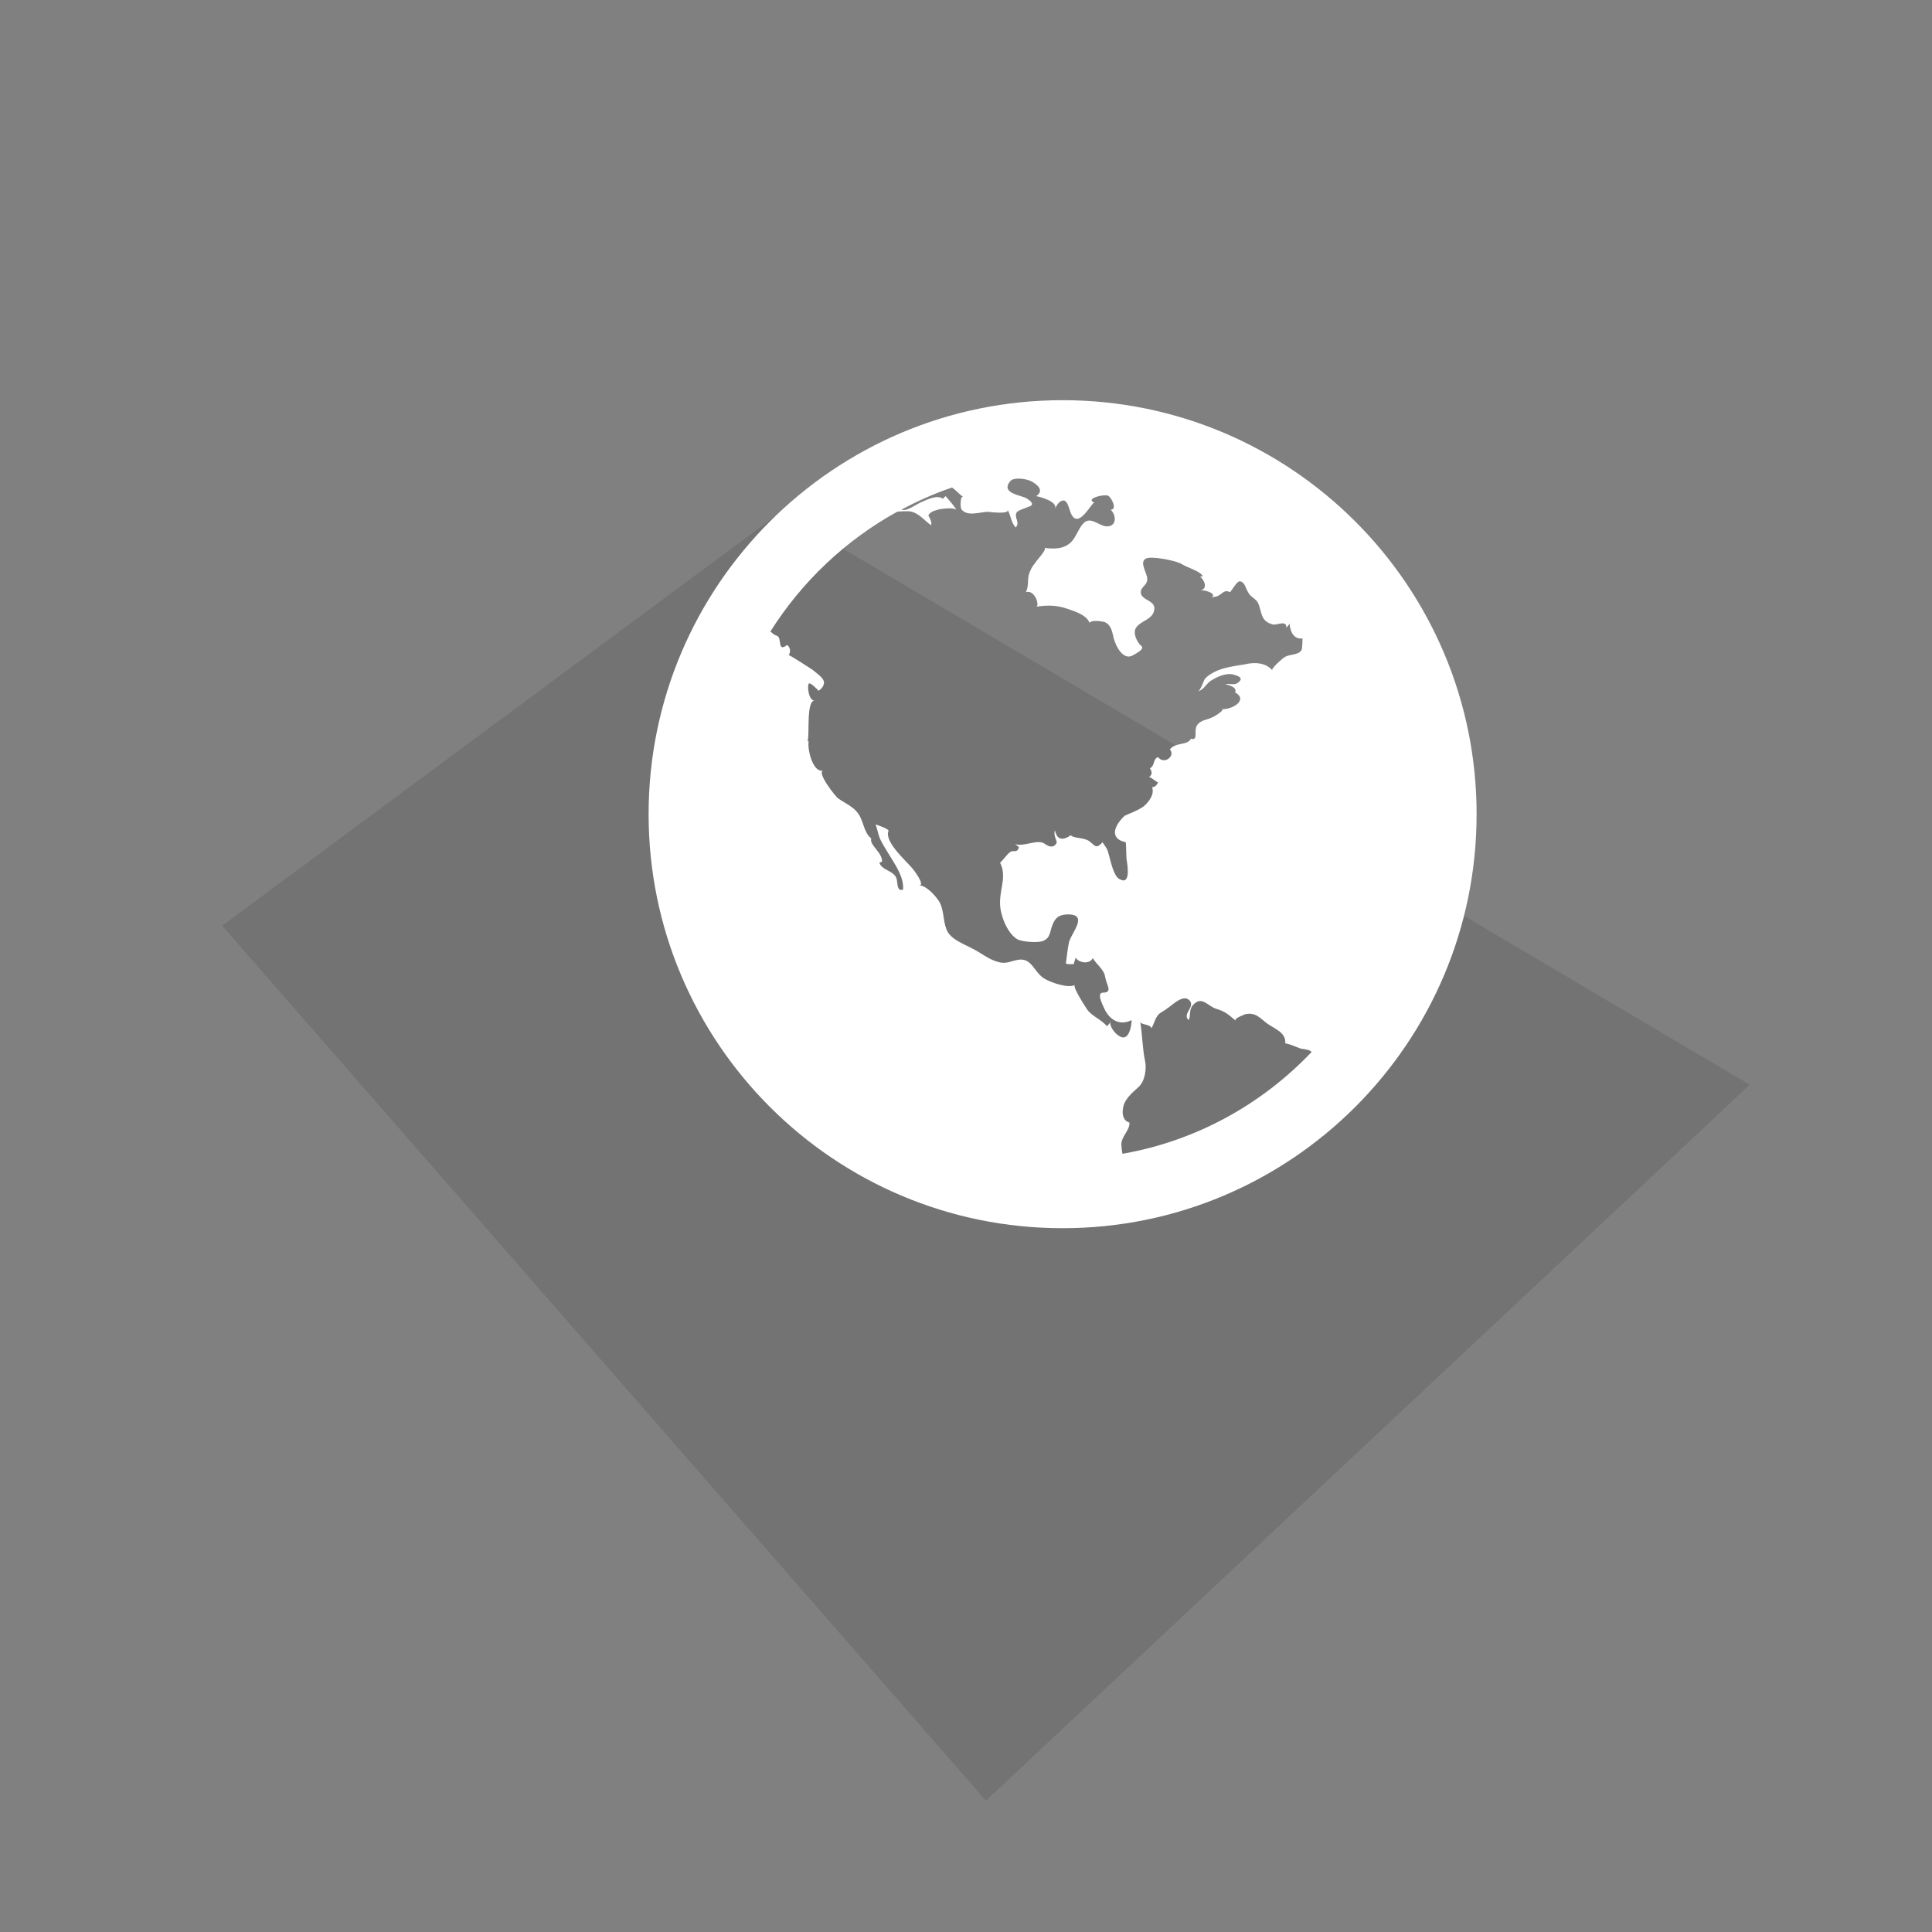 <?xml version="1.0" encoding="UTF-8" standalone="no"?>
<svg viewBox="0 0 200 200" version="1.1" xmlns="http://www.w3.org/2000/svg" xmlns:xlink="http://www.w3.org/1999/xlink" xmlns:sketch="http://www.bohemiancoding.com/sketch/ns">
    <rect x="0" y="0" width="200" height="200" fill="#808080" stroke="none"/>
    <defs></defs>
    <g id="Page-2" stroke="none" stroke-width="1" fill="none" fill-rule="evenodd" sketch:type="MSPage">
        <path d="M23,95.831 L102.065,186.404 L181.13,112.292 L80.842,53 L23,95.831 Z" id="Path-81-Copy-7" fill-opacity="0.1" fill="#000000" sketch:type="MSShapeGroup"></path>
        <path d="M110,41.428 C86.339,41.428 67.143,60.625 67.143,84.286 C67.143,107.946 86.339,127.143 110,127.143 C133.661,127.143 152.857,107.946 152.857,84.286 C152.857,60.625 133.661,41.428 110,41.428 L110,41.428 Z M125.29,70.502 C125.904,70.112 126.909,69.609 127.69,69.833 C128.304,70 128.806,70.223 128.08,70.725 C127.746,70.949 127.243,70.725 126.853,70.837 C127.355,70.949 128.08,71.172 127.857,71.674 C129.308,72.511 127.411,73.516 126.462,73.404 C126.909,73.46 125.513,74.297 125.513,74.241 C125.011,74.52 124.342,74.52 123.951,75.022 C123.505,75.636 124.118,76.696 123.281,76.473 C122.946,77.199 121.663,76.808 121.105,77.589 C121.719,78.259 120.491,79.208 119.877,78.37 C119.319,78.594 119.598,79.208 119.04,79.542 C119.263,79.877 119.319,80.212 118.929,80.435 C119.04,80.379 119.71,80.937 119.877,80.993 C119.766,81.272 119.542,81.495 119.263,81.495 C119.542,82.221 118.929,83.002 118.426,83.449 C117.868,83.895 116.585,84.341 116.417,84.453 C115.413,85.402 114.743,86.797 116.529,87.187 C116.585,87.187 116.585,89.029 116.641,89.085 C116.752,89.754 117.031,91.708 115.859,90.982 C115.301,90.703 114.967,89.141 114.799,88.527 C114.632,87.857 114.576,87.857 114.13,87.187 C113.404,88.025 113.292,87.411 112.679,87.02 C112.065,86.685 111.172,86.797 110.837,86.462 C110,87.076 109.386,86.908 109.219,85.96 C108.996,86.406 109.442,87.076 109.386,87.243 C109.107,87.801 108.605,87.69 108.159,87.355 C107.433,86.797 105.871,87.745 105.034,87.355 C105.089,87.355 105.313,87.578 105.48,87.69 C105.313,88.359 104.922,87.969 104.587,88.192 C104.196,88.471 103.862,89.029 103.527,89.308 C104.252,90.703 103.471,92.042 103.527,93.549 C103.527,94.665 104.252,96.618 105.313,97.232 C105.815,97.511 107.489,97.623 107.991,97.4 C108.772,97.065 108.661,96.451 108.94,95.781 C109.219,95.056 109.554,94.721 110.391,94.665 C112.79,94.554 110.949,96.507 110.67,97.511 C110.502,98.237 110.446,99.074 110.335,99.743 C110.614,99.855 110.893,99.799 111.172,99.799 C111.172,99.576 111.339,99.297 111.339,99.129 C111.674,99.687 112.79,99.855 113.125,99.185 C113.516,99.855 114.297,100.357 114.409,101.138 C114.52,101.92 115.246,102.757 114.185,102.757 C113.404,102.757 114.297,104.319 114.409,104.598 C115.022,105.714 116.027,106.161 117.143,105.603 C117.143,106.049 116.976,107.277 116.362,107.388 C115.804,107.5 114.743,106.328 114.967,105.714 C114.911,105.937 114.743,106.105 114.576,106.217 C114.018,105.547 113.069,105.212 112.567,104.542 C112.455,104.375 110.949,102.087 111.284,101.975 C110.502,102.31 108.94,101.752 108.214,101.362 C107.042,100.748 106.875,99.129 105.424,99.353 C104.42,99.52 104.141,99.911 102.969,99.464 C102.188,99.185 101.518,98.627 100.737,98.237 C99.844,97.734 98.281,97.232 97.946,96.116 C97.612,95.223 97.723,94.163 97.221,93.326 C96.886,92.768 95.882,91.652 95.156,91.652 C95.826,91.652 94.542,89.978 94.375,89.81 C93.761,89.085 91.529,87.132 91.975,86.016 C92.087,85.848 90.859,85.402 90.636,85.346 C90.859,85.904 90.915,86.518 91.194,87.02 C91.473,87.578 91.808,88.08 92.143,88.638 C92.757,89.643 93.594,90.871 93.482,92.098 C92.757,92.321 92.98,91.261 92.757,90.815 C92.366,90.089 91.306,90.089 91.027,89.308 C91.138,89.252 91.194,89.252 91.306,89.196 C91.362,88.248 89.967,87.466 90.19,86.797 C89.409,86.183 89.409,85.011 88.85,84.23 C88.348,83.504 87.511,83.17 86.786,82.667 C86.507,82.5 84.498,79.933 85.223,79.766 C84.107,80.045 83.549,77.422 83.717,76.752 C83.717,76.752 83.605,76.752 83.605,76.696 C83.828,76.027 83.438,72.567 84.33,72.511 C83.717,72.567 83.549,71.06 83.717,70.781 C83.828,70.558 84.665,71.395 84.721,71.507 C85.056,71.339 85.391,70.893 85.279,70.502 C85.112,70.056 84.498,69.665 84.107,69.33 C83.94,69.219 81.708,67.768 81.652,67.824 C81.875,67.433 81.819,67.042 81.484,66.763 C80.424,67.6 80.982,65.982 80.424,65.815 C80.201,65.759 79.978,65.591 79.754,65.368 C82.991,60.234 87.511,55.937 92.868,52.98 C93.203,52.924 93.65,52.924 94.096,52.924 C95.1,53.036 95.659,53.873 96.384,54.375 C96.496,54.096 96.272,53.649 96.105,53.37 C96.272,52.924 96.942,52.812 97.333,52.701 C97.835,52.645 98.56,52.533 99.007,52.757 C98.672,52.254 98.281,51.808 97.891,51.362 C97.835,51.417 97.667,51.529 97.612,51.641 C96.998,51.138 95.826,51.808 95.268,52.031 C94.821,52.254 94.431,52.533 93.984,52.701 C93.705,52.812 93.538,52.812 93.315,52.757 C94.989,51.864 96.719,51.083 98.56,50.469 C98.895,50.692 99.23,51.083 99.732,51.473 C99.397,51.194 99.397,52.478 99.509,52.701 C100.123,53.538 101.462,52.98 102.299,52.98 C102.243,52.98 104.755,53.315 104.252,52.701 C104.643,53.259 104.643,54.096 105.145,54.598 C105.647,54.096 104.922,53.538 105.257,53.036 C105.368,52.812 106.373,52.533 106.708,52.366 C107.098,52.087 106.429,51.696 106.261,51.585 C105.703,51.25 103.527,51.083 104.587,49.799 C104.978,49.353 106.373,49.576 106.819,49.855 C107.433,50.19 108.103,50.803 107.266,51.362 C107.656,51.417 109.498,51.92 109.219,52.645 C109.386,52.31 109.665,51.808 110.112,51.808 C110.614,51.864 110.725,53.036 110.949,53.315 C111.73,54.71 113.069,51.92 113.292,52.031 C112.288,51.641 114.185,51.138 114.688,51.306 C115.078,51.473 115.692,52.812 114.967,52.757 C115.58,53.315 115.636,54.542 114.52,54.487 C113.739,54.431 112.846,53.37 112.121,54.208 C111.618,54.766 111.395,55.603 110.893,56.105 C110.112,56.886 109.051,56.83 108.103,56.719 C108.493,56.774 107.266,58.058 107.154,58.281 C106.819,58.672 106.596,59.118 106.484,59.565 C106.373,60.123 106.484,60.737 106.205,61.295 C107.154,61.016 107.656,62.745 107.266,62.801 C108.438,62.634 109.386,62.634 110.502,63.024 C111.284,63.304 112.455,63.638 112.79,64.475 C113.013,64.141 114.074,64.308 114.409,64.42 C115.078,64.754 115.134,65.48 115.301,66.094 C115.525,66.931 116.25,68.326 117.199,67.879 C117.366,67.768 118.594,67.21 118.147,66.875 C117.701,66.484 117.199,65.48 117.645,64.922 C118.092,64.308 119.152,64.141 119.431,63.359 C119.877,62.076 118.092,62.243 118.092,61.295 C118.092,60.737 118.817,60.569 118.761,59.899 C118.761,59.341 117.924,58.225 118.594,57.835 C119.152,57.5 121.83,58.058 122.333,58.393 C122.835,58.728 124.397,59.174 124.509,59.676 L124.23,59.676 C124.676,60.067 125.067,60.904 124.286,61.127 C124.788,61.016 126.239,61.574 125.234,61.908 C125.569,61.741 125.848,61.853 126.183,61.629 C126.574,61.406 126.797,61.016 127.299,61.295 C127.411,61.35 128.025,60.123 128.359,60.179 C128.862,60.234 128.973,60.96 129.197,61.295 C129.42,61.797 130.034,61.964 130.257,62.466 C130.647,63.415 130.48,64.308 131.763,64.643 C132.154,64.754 133.214,64.141 133.159,64.978 C133.382,64.754 133.493,64.587 133.493,64.531 C133.549,65.312 133.884,66.205 134.833,66.094 C134.833,66.094 134.833,67.154 134.721,67.321 C134.386,67.824 133.549,67.712 133.047,67.991 C132.88,68.047 131.54,69.219 131.708,69.386 C130.982,68.549 129.81,68.549 128.862,68.772 C127.857,68.94 126.909,69.051 125.96,69.442 C125.513,69.665 125.067,69.888 124.732,70.279 C124.565,70.502 124.286,71.507 124.007,71.562 C124.565,71.451 124.844,70.837 125.29,70.502 L125.29,70.502 Z M116.194,119.442 C116.138,119.163 116.083,118.605 116.083,118.549 C116.027,117.656 116.976,117.042 116.92,116.205 C116.306,116.038 116.138,115.424 116.25,114.754 C116.362,113.806 117.199,113.136 117.868,112.522 C118.538,111.908 118.705,110.625 118.538,109.844 C118.259,108.504 118.259,107.109 118.036,105.77 C118.092,106.105 119.04,105.993 119.208,106.44 C119.431,106.049 119.542,105.547 119.821,105.156 C120.045,104.821 120.435,104.71 120.77,104.431 C121.328,104.096 122.5,102.812 123.17,103.594 C123.728,104.263 122.333,104.989 123.058,105.603 C123.281,105.156 123.058,104.487 123.505,104.04 C124.397,103.036 125.011,104.152 125.904,104.431 C126.853,104.71 127.188,105.045 127.913,105.658 C127.69,105.435 128.806,105.045 128.917,104.989 C129.978,104.766 130.424,105.379 131.15,105.937 C131.931,106.496 133.159,106.886 133.047,108.002 C133.605,108.114 133.94,108.281 134.386,108.449 C134.833,108.672 135.447,108.56 135.781,108.895 C130.647,114.308 123.839,118.103 116.194,119.442 L116.194,119.442 Z" id="-copy" fill="#FFFFFF" sketch:type="MSShapeGroup"></path>
    </g>

</svg>